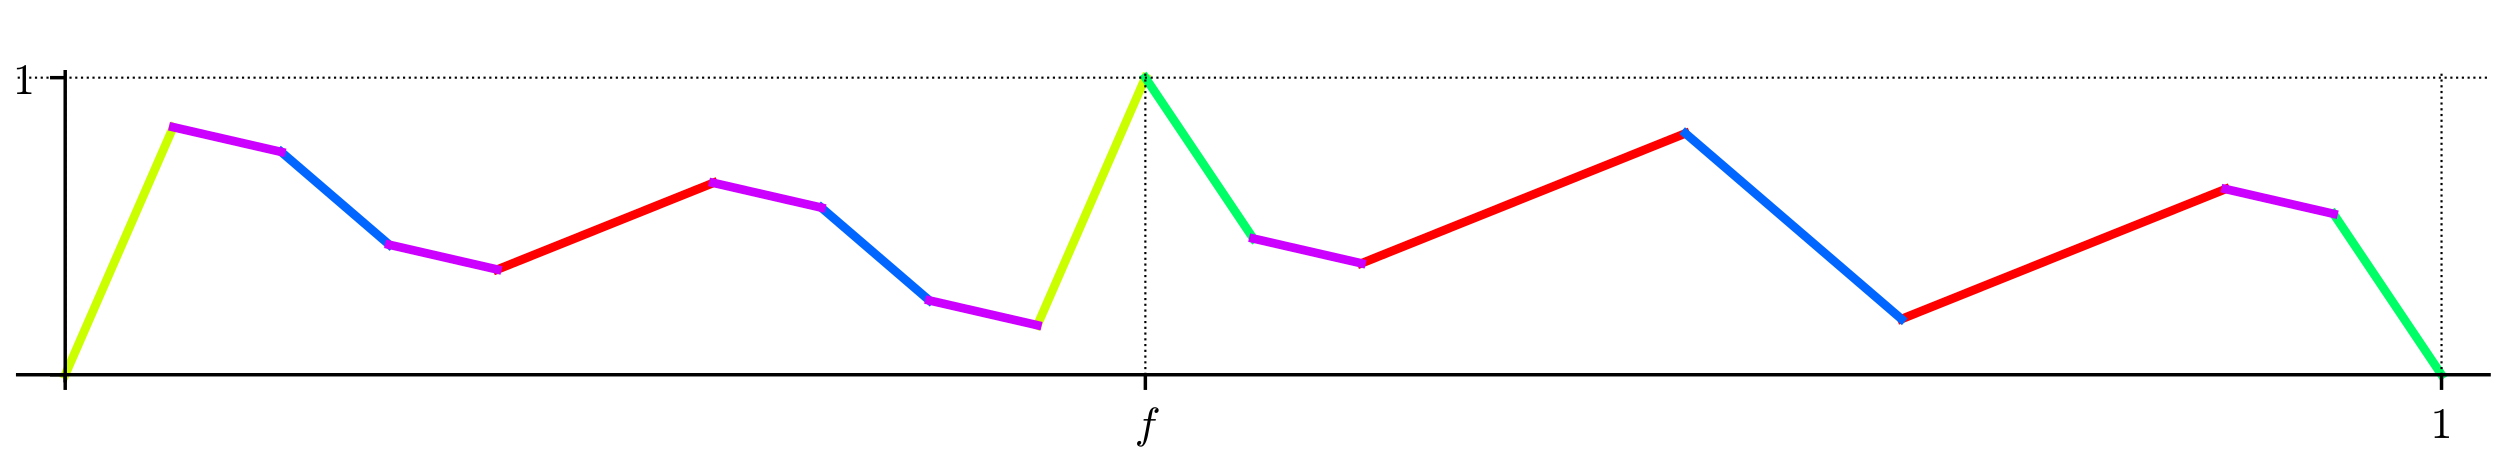 <?xml version="1.0" encoding="utf-8" standalone="no"?>
<!DOCTYPE svg PUBLIC "-//W3C//DTD SVG 1.1//EN"
  "http://www.w3.org/Graphics/SVG/1.1/DTD/svg11.dtd">
<!-- Created with matplotlib (http://matplotlib.org/) -->
<svg height="108pt" version="1.1" viewBox="0 0 576 108" width="576pt" xmlns="http://www.w3.org/2000/svg" xmlns:xlink="http://www.w3.org/1999/xlink">
 <defs>
  <style type="text/css">
*{stroke-linecap:butt;stroke-linejoin:round;}
  </style>
 </defs>
 <g id="figure_1">
  <g id="patch_1">
   <path d="M 0 108 
L 576 108 
L 576 0 
L 0 0 
z
" style="fill:#ffffff;"/>
  </g>
  <g id="axes_1">
   <g id="patch_2">
    <path d="M 4.074 87.704 
L 573.48 87.704 
L 573.48 16.529 
L 4.074 16.529 
z
" style="fill:#ffffff;"/>
   </g>
   <g id="line2d_1">
    <path clip-path="url(#pd658caf748)" d="M 114.571 62.097 
L 164.344 42.136 
L 164.344 42.136 
" style="fill:none;stroke:#ff0000;stroke-linecap:square;stroke-width:2;"/>
   </g>
   <g id="line2d_2">
    <path clip-path="url(#pd658caf748)" d="M 313.664 60.671 
L 388.324 30.73 
L 388.324 30.73 
" style="fill:none;stroke:#ff0000;stroke-linecap:square;stroke-width:2;"/>
   </g>
   <g id="line2d_3">
    <path clip-path="url(#pd658caf748)" d="M 438.097 73.503 
L 512.757 43.562 
L 512.757 43.562 
" style="fill:none;stroke:#ff0000;stroke-linecap:square;stroke-width:2;"/>
   </g>
   <g id="line2d_4">
    <path clip-path="url(#pd658caf748)" d="M 15.024 86.336 
L 39.911 29.304 
L 39.911 29.304 
" style="fill:none;stroke:#cbff00;stroke-linecap:square;stroke-width:2;"/>
   </g>
   <g id="line2d_5">
    <path clip-path="url(#pd658caf748)" d="M 239.004 74.929 
L 263.89 17.897 
L 263.89 17.897 
" style="fill:none;stroke:#cbff00;stroke-linecap:square;stroke-width:2;"/>
   </g>
   <g id="line2d_6">
    <path clip-path="url(#pd658caf748)" d="M 263.89 17.897 
L 288.777 54.968 
L 288.777 54.968 
" style="fill:none;stroke:#00ff66;stroke-linecap:square;stroke-width:2;"/>
   </g>
   <g id="line2d_7">
    <path clip-path="url(#pd658caf748)" d="M 537.643 49.265 
L 562.53 86.336 
L 562.53 86.336 
" style="fill:none;stroke:#00ff66;stroke-linecap:square;stroke-width:2;"/>
   </g>
   <g id="line2d_8">
    <path clip-path="url(#pd658caf748)" d="M 64.797 35.007 
L 89.684 56.394 
L 89.684 56.394 
" style="fill:none;stroke:#0066ff;stroke-linecap:square;stroke-width:2;"/>
   </g>
   <g id="line2d_9">
    <path clip-path="url(#pd658caf748)" d="M 189.231 47.839 
L 214.117 69.226 
L 214.117 69.226 
" style="fill:none;stroke:#0066ff;stroke-linecap:square;stroke-width:2;"/>
   </g>
   <g id="line2d_10">
    <path clip-path="url(#pd658caf748)" d="M 388.324 30.73 
L 438.097 73.503 
L 438.097 73.503 
" style="fill:none;stroke:#0066ff;stroke-linecap:square;stroke-width:2;"/>
   </g>
   <g id="line2d_11">
    <path clip-path="url(#pd658caf748)" d="M 39.911 29.304 
L 64.797 35.007 
L 64.797 35.007 
" style="fill:none;stroke:#cc00ff;stroke-linecap:square;stroke-width:2;"/>
   </g>
   <g id="line2d_12">
    <path clip-path="url(#pd658caf748)" d="M 89.684 56.394 
L 114.571 62.097 
L 114.571 62.097 
" style="fill:none;stroke:#cc00ff;stroke-linecap:square;stroke-width:2;"/>
   </g>
   <g id="line2d_13">
    <path clip-path="url(#pd658caf748)" d="M 164.344 42.136 
L 189.231 47.839 
L 189.231 47.839 
" style="fill:none;stroke:#cc00ff;stroke-linecap:square;stroke-width:2;"/>
   </g>
   <g id="line2d_14">
    <path clip-path="url(#pd658caf748)" d="M 214.117 69.226 
L 239.004 74.929 
L 239.004 74.929 
" style="fill:none;stroke:#cc00ff;stroke-linecap:square;stroke-width:2;"/>
   </g>
   <g id="line2d_15">
    <path clip-path="url(#pd658caf748)" d="M 288.777 54.968 
L 313.664 60.671 
L 313.664 60.671 
" style="fill:none;stroke:#cc00ff;stroke-linecap:square;stroke-width:2;"/>
   </g>
   <g id="line2d_16">
    <path clip-path="url(#pd658caf748)" d="M 512.757 43.562 
L 537.643 49.265 
L 537.643 49.265 
" style="fill:none;stroke:#cc00ff;stroke-linecap:square;stroke-width:2;"/>
   </g>
   <g id="matplotlib.axis_1">
    <g id="xtick_1">
     <g id="line2d_17">
      <path clip-path="url(#pd658caf748)" d="M 15.024 87.704 
L 15.024 16.529 
" style="fill:none;stroke:#000000;stroke-dasharray:0.5,0.825;stroke-dashoffset:0;stroke-width:0.5;"/>
     </g>
     <g id="line2d_18">
      <defs>
       <path d="M 0 0 
L 0 3.5 
" id="mdf25926780" style="stroke:#000000;stroke-width:0.8;"/>
      </defs>
      <g>
       <use style="stroke:#000000;stroke-width:0.8;" x="15.024" xlink:href="#mdf25926780" y="86.336"/>
      </g>
     </g>
    </g>
    <g id="xtick_2">
     <g id="line2d_19">
      <path clip-path="url(#pd658caf748)" d="M 263.89 87.704 
L 263.89 16.529 
" style="fill:none;stroke:#000000;stroke-dasharray:0.5,0.825;stroke-dashoffset:0;stroke-width:0.5;"/>
     </g>
     <g id="line2d_20">
      <g>
       <use style="stroke:#000000;stroke-width:0.8;" x="263.89" xlink:href="#mdf25926780" y="86.336"/>
      </g>
     </g>
     <g id="text_1">
      <!-- $f$ -->
      <defs>
       <path d="M 9.719 -16.5 
Q 11.578 -17.922 14.203 -17.922 
Q 17.781 -17.922 20.016 -10.016 
Q 20.953 -6.203 25.094 15.094 
L 29.688 39.594 
L 21.094 39.594 
Q 20.125 39.594 20.125 40.922 
Q 20.516 43.109 21.391 43.109 
L 30.328 43.109 
L 31.5 49.609 
Q 32.078 52.641 32.562 54.812 
Q 33.062 56.984 33.625 58.828 
Q 34.188 60.688 35.297 62.984 
Q 37.016 66.266 39.922 68.391 
Q 42.828 70.516 46.188 70.516 
Q 48.391 70.516 50.469 69.703 
Q 52.547 68.891 53.859 67.281 
Q 55.172 65.672 55.172 63.484 
Q 55.172 60.938 53.484 59.047 
Q 51.812 57.172 49.422 57.172 
Q 47.797 57.172 46.656 58.172 
Q 45.516 59.188 45.516 60.797 
Q 45.516 62.984 47 64.625 
Q 48.484 66.266 50.688 66.5 
Q 48.828 67.922 46.094 67.922 
Q 44.578 67.922 43.234 66.5 
Q 41.891 65.094 41.5 63.484 
Q 40.875 60.938 38.719 49.703 
L 37.5 43.109 
L 47.797 43.109 
Q 48.781 43.109 48.781 41.797 
Q 48.734 41.547 48.578 40.938 
Q 48.438 40.328 48.172 39.953 
Q 47.906 39.594 47.516 39.594 
L 36.812 39.594 
L 32.172 15.188 
Q 31.297 9.859 30.141 4.359 
Q 29 -1.125 26.922 -6.906 
Q 24.859 -12.703 21.625 -16.609 
Q 18.406 -20.516 14.016 -20.516 
Q 10.641 -20.516 7.984 -18.578 
Q 5.328 -16.656 5.328 -13.484 
Q 5.328 -10.938 6.953 -9.047 
Q 8.594 -7.172 11.078 -7.172 
Q 12.75 -7.172 13.859 -8.172 
Q 14.984 -9.188 14.984 -10.797 
Q 14.984 -12.938 13.391 -14.719 
Q 11.812 -16.5 9.719 -16.5 
z
" id="Cmmi10-66"/>
      </defs>
      <g transform="translate(261.44 100.914)scale(0.1 -0.1)">
       <use transform="translate(0 0.484)" xlink:href="#Cmmi10-66"/>
      </g>
     </g>
    </g>
    <g id="xtick_3">
     <g id="line2d_21">
      <path clip-path="url(#pd658caf748)" d="M 562.53 87.704 
L 562.53 16.529 
" style="fill:none;stroke:#000000;stroke-dasharray:0.5,0.825;stroke-dashoffset:0;stroke-width:0.5;"/>
     </g>
     <g id="line2d_22">
      <g>
       <use style="stroke:#000000;stroke-width:0.8;" x="562.53" xlink:href="#mdf25926780" y="86.336"/>
      </g>
     </g>
     <g id="text_2">
      <!-- $1$ -->
      <defs>
       <path d="M 9.281 0 
L 9.281 3.516 
Q 21.781 3.516 21.781 6.688 
L 21.781 59.188 
Q 16.609 56.688 8.688 56.688 
L 8.688 60.203 
Q 20.953 60.203 27.203 66.609 
L 28.609 66.609 
Q 28.953 66.609 29.266 66.328 
Q 29.594 66.062 29.594 65.719 
L 29.594 6.688 
Q 29.594 3.516 42.094 3.516 
L 42.094 0 
z
" id="Cmr10-31"/>
      </defs>
      <g transform="translate(560.03 100.934)scale(0.1 -0.1)">
       <use transform="translate(0 0.391)" xlink:href="#Cmr10-31"/>
      </g>
     </g>
    </g>
   </g>
   <g id="matplotlib.axis_2">
    <g id="ytick_1">
     <g id="line2d_23">
      <path clip-path="url(#pd658caf748)" d="M 4.074 86.336 
L 573.48 86.336 
" style="fill:none;stroke:#000000;stroke-dasharray:0.5,0.825;stroke-dashoffset:0;stroke-width:0.5;"/>
     </g>
     <g id="line2d_24">
      <defs>
       <path d="M 0 0 
L -3.5 0 
" id="m241bae8ade" style="stroke:#000000;stroke-width:0.8;"/>
      </defs>
      <g>
       <use style="stroke:#000000;stroke-width:0.8;" x="15.024" xlink:href="#m241bae8ade" y="86.336"/>
      </g>
     </g>
    </g>
    <g id="ytick_2">
     <g id="line2d_25">
      <path clip-path="url(#pd658caf748)" d="M 4.074 17.897 
L 573.48 17.897 
" style="fill:none;stroke:#000000;stroke-dasharray:0.5,0.825;stroke-dashoffset:0;stroke-width:0.5;"/>
     </g>
     <g id="line2d_26">
      <g>
       <use style="stroke:#000000;stroke-width:0.8;" x="15.024" xlink:href="#m241bae8ade" y="17.897"/>
      </g>
     </g>
     <g id="text_3">
      <!-- $1$ -->
      <g transform="translate(3.024 21.697)scale(0.1 -0.1)">
       <use transform="translate(0 0.391)" xlink:href="#Cmr10-31"/>
      </g>
     </g>
    </g>
   </g>
   <g id="patch_3">
    <path d="M 15.024 87.704 
L 15.024 16.529 
" style="fill:none;stroke:#000000;stroke-linecap:square;stroke-linejoin:miter;stroke-width:0.8;"/>
   </g>
   <g id="patch_4">
    <path d="M 4.074 86.336 
L 573.48 86.336 
" style="fill:none;stroke:#000000;stroke-linecap:square;stroke-linejoin:miter;stroke-width:0.8;"/>
   </g>
  </g>
 </g>
 <defs>
  <clipPath id="pd658caf748">
   <rect height="71.176" width="569.406" x="4.074" y="16.529"/>
  </clipPath>
 </defs>
</svg>
